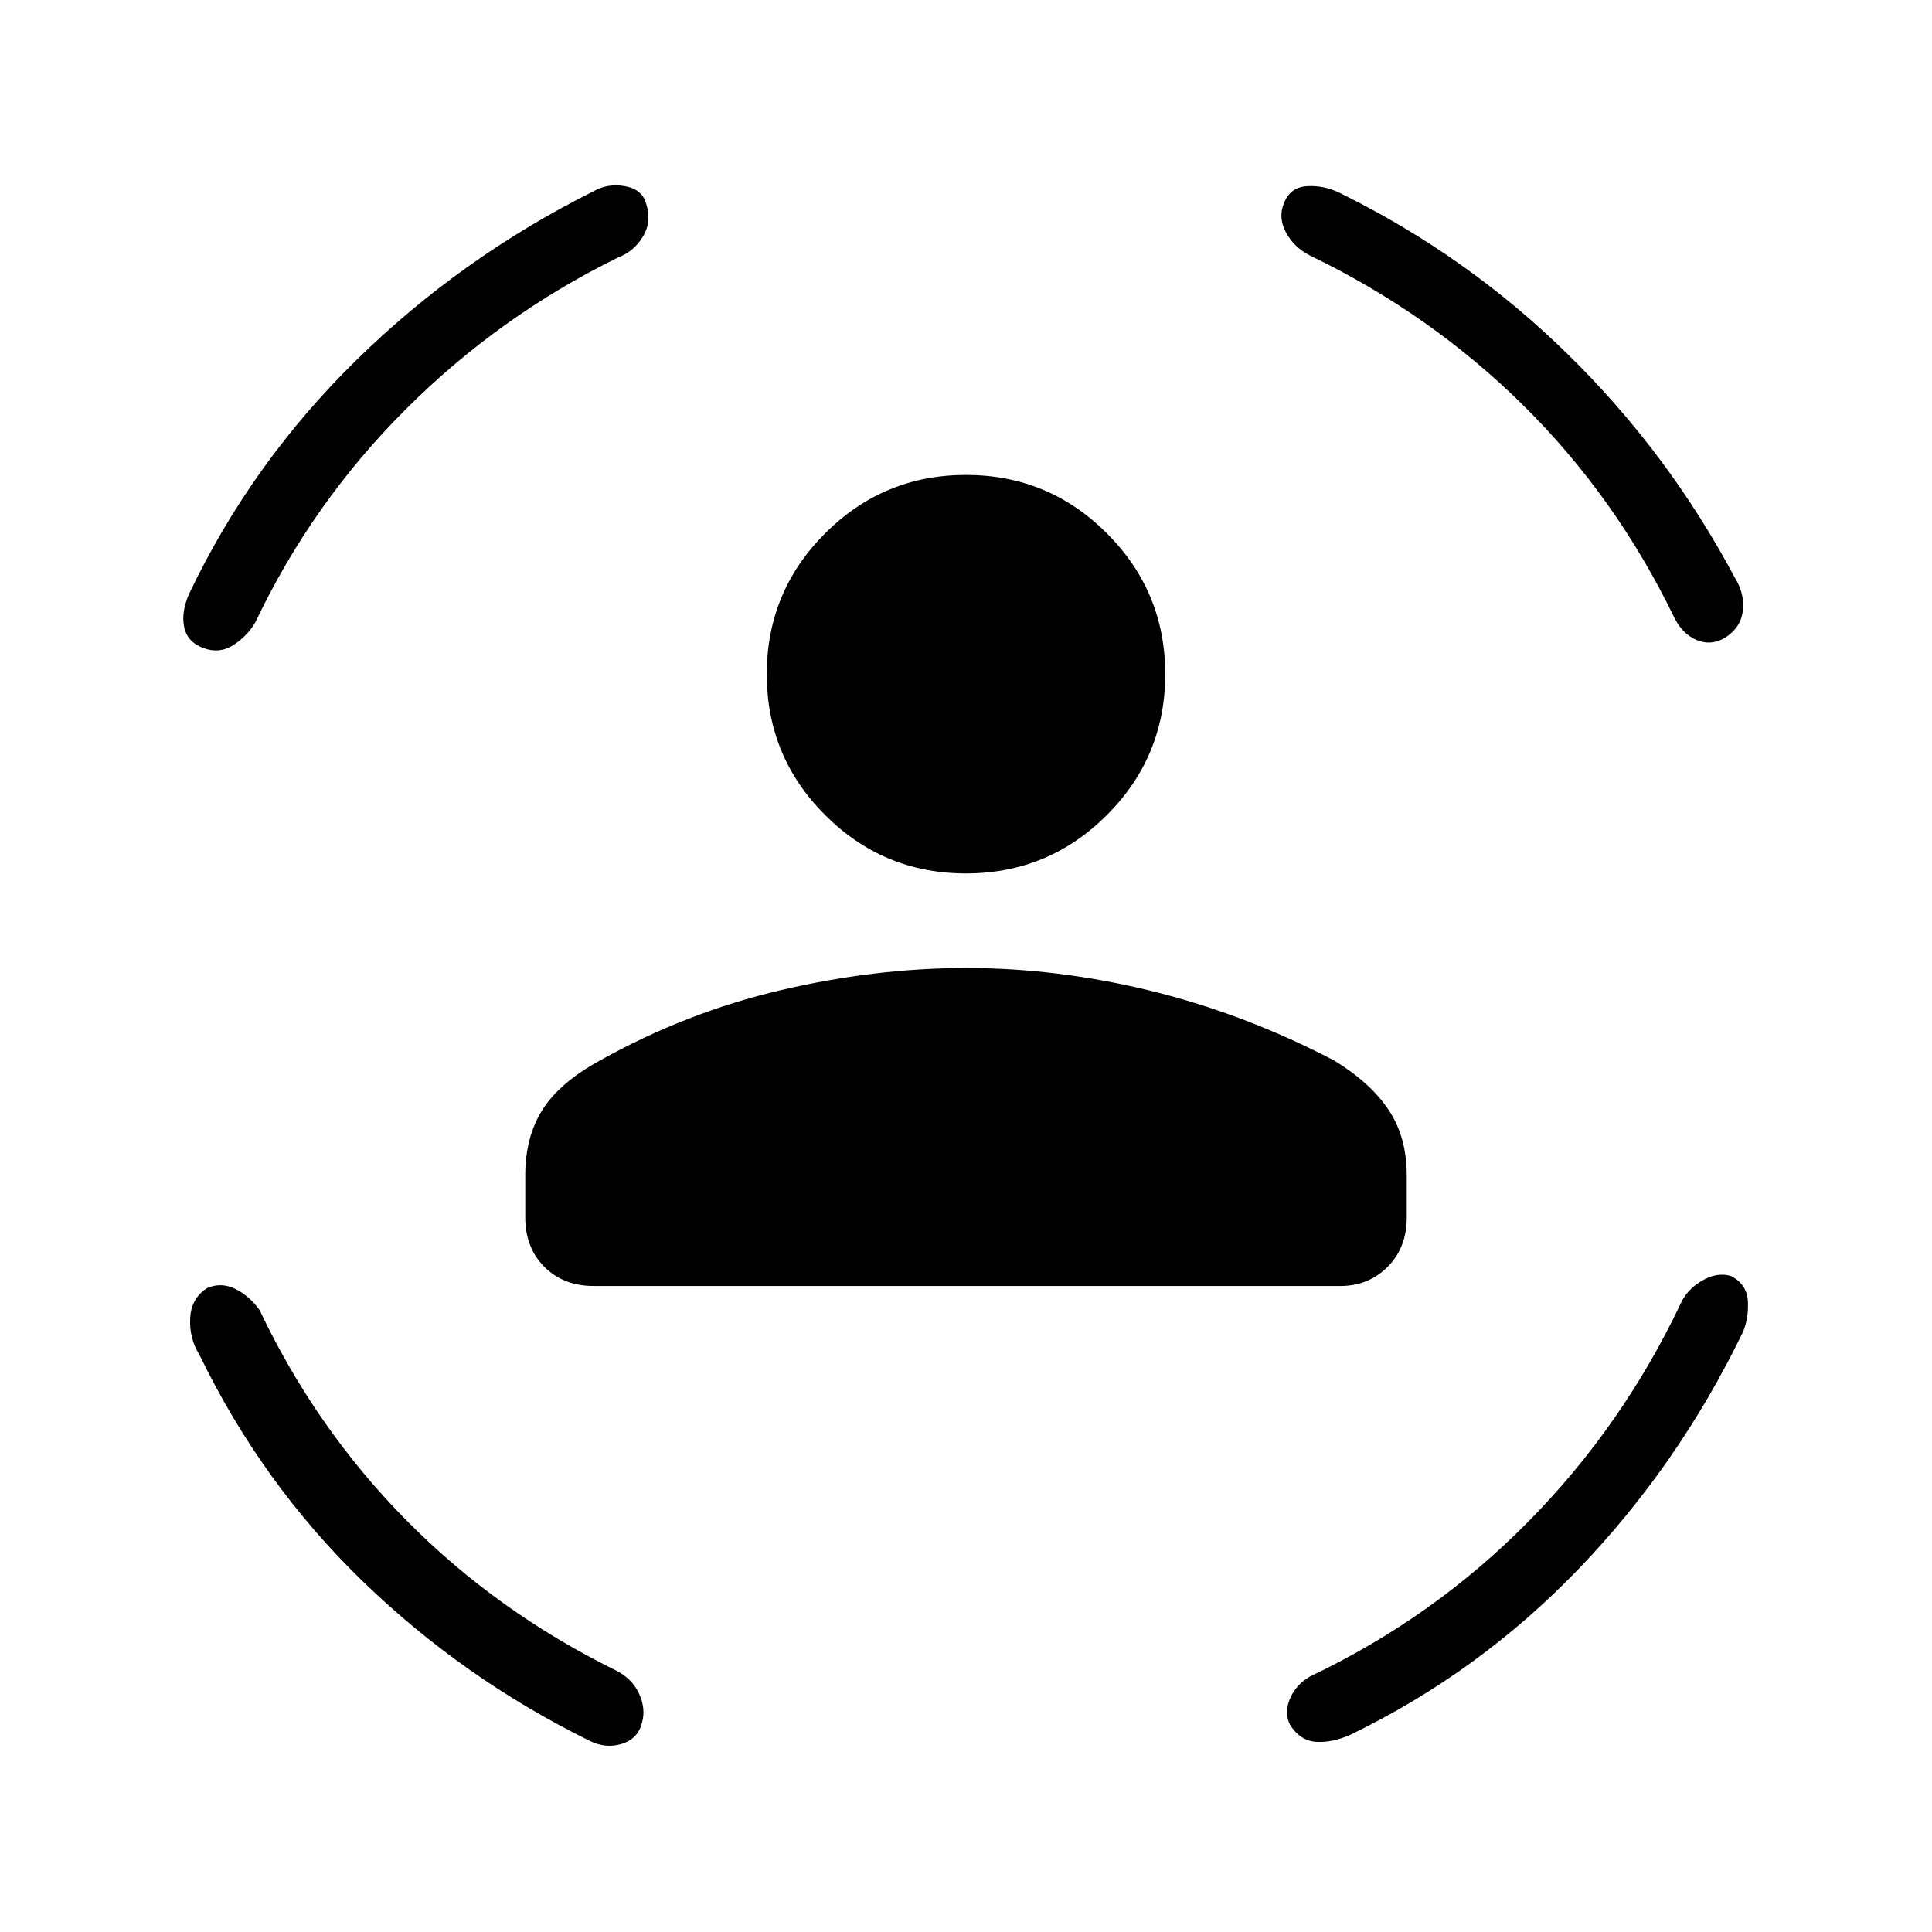 <svg xmlns="http://www.w3.org/2000/svg" height="48" width="48"><path d="M24 21.7Q21.95 21.7 20.5 20.25Q19.05 18.8 19.05 16.75Q19.05 14.7 20.5 13.25Q21.95 11.8 24 11.8Q26.05 11.8 27.5 13.25Q28.95 14.7 28.95 16.75Q28.95 18.8 27.5 20.25Q26.05 21.7 24 21.7ZM14.75 31.95Q14 31.95 13.525 31.475Q13.05 31 13.05 30.25V29.2Q13.05 28.25 13.475 27.575Q13.9 26.9 14.9 26.35Q17.05 25.15 19.4 24.6Q21.75 24.05 24 24.05Q26.3 24.05 28.625 24.625Q30.95 25.2 33.15 26.35Q34.05 26.9 34.5 27.575Q34.95 28.25 34.95 29.2V30.25Q34.95 31 34.475 31.475Q34 31.95 33.3 31.95ZM31.9 5.05Q32.05 4.65 32.475 4.625Q32.9 4.6 33.3 4.8Q36.45 6.35 38.95 8.8Q41.45 11.25 43.1 14.35Q43.35 14.75 43.3 15.175Q43.25 15.6 42.85 15.85Q42.5 16.05 42.15 15.9Q41.8 15.75 41.6 15.35Q40.15 12.35 37.85 10.075Q35.55 7.8 32.55 6.35Q32.15 6.15 31.95 5.775Q31.75 5.4 31.9 5.05ZM16.05 5.05Q16.2 5.5 15.975 5.875Q15.75 6.25 15.35 6.4Q12.4 7.85 10.075 10.175Q7.75 12.5 6.35 15.45Q6.15 15.8 5.8 16.025Q5.45 16.25 5.05 16.1Q4.65 15.95 4.575 15.575Q4.5 15.2 4.7 14.75Q6.25 11.5 8.85 8.95Q11.45 6.4 14.75 4.75Q15.1 4.55 15.525 4.625Q15.95 4.7 16.05 5.05ZM5.15 32Q5.5 31.85 5.85 32.025Q6.2 32.2 6.45 32.55Q7.85 35.5 10.1 37.775Q12.35 40.05 15.3 41.5Q15.7 41.7 15.875 42.075Q16.05 42.45 15.95 42.8Q15.85 43.2 15.45 43.325Q15.05 43.45 14.65 43.25Q11.5 41.7 9 39.275Q6.5 36.85 4.95 33.65Q4.7 33.25 4.725 32.75Q4.75 32.25 5.15 32ZM43 31.7Q43.4 31.9 43.425 32.325Q43.45 32.75 43.3 33.1Q41.7 36.4 39.225 38.975Q36.75 41.55 33.55 43.1Q33.1 43.3 32.7 43.275Q32.3 43.25 32.05 42.85Q31.9 42.55 32.05 42.2Q32.2 41.85 32.55 41.65Q35.6 40.2 37.95 37.825Q40.3 35.45 41.75 32.4Q41.9 32.05 42.275 31.825Q42.65 31.6 43 31.7Z"/></svg>